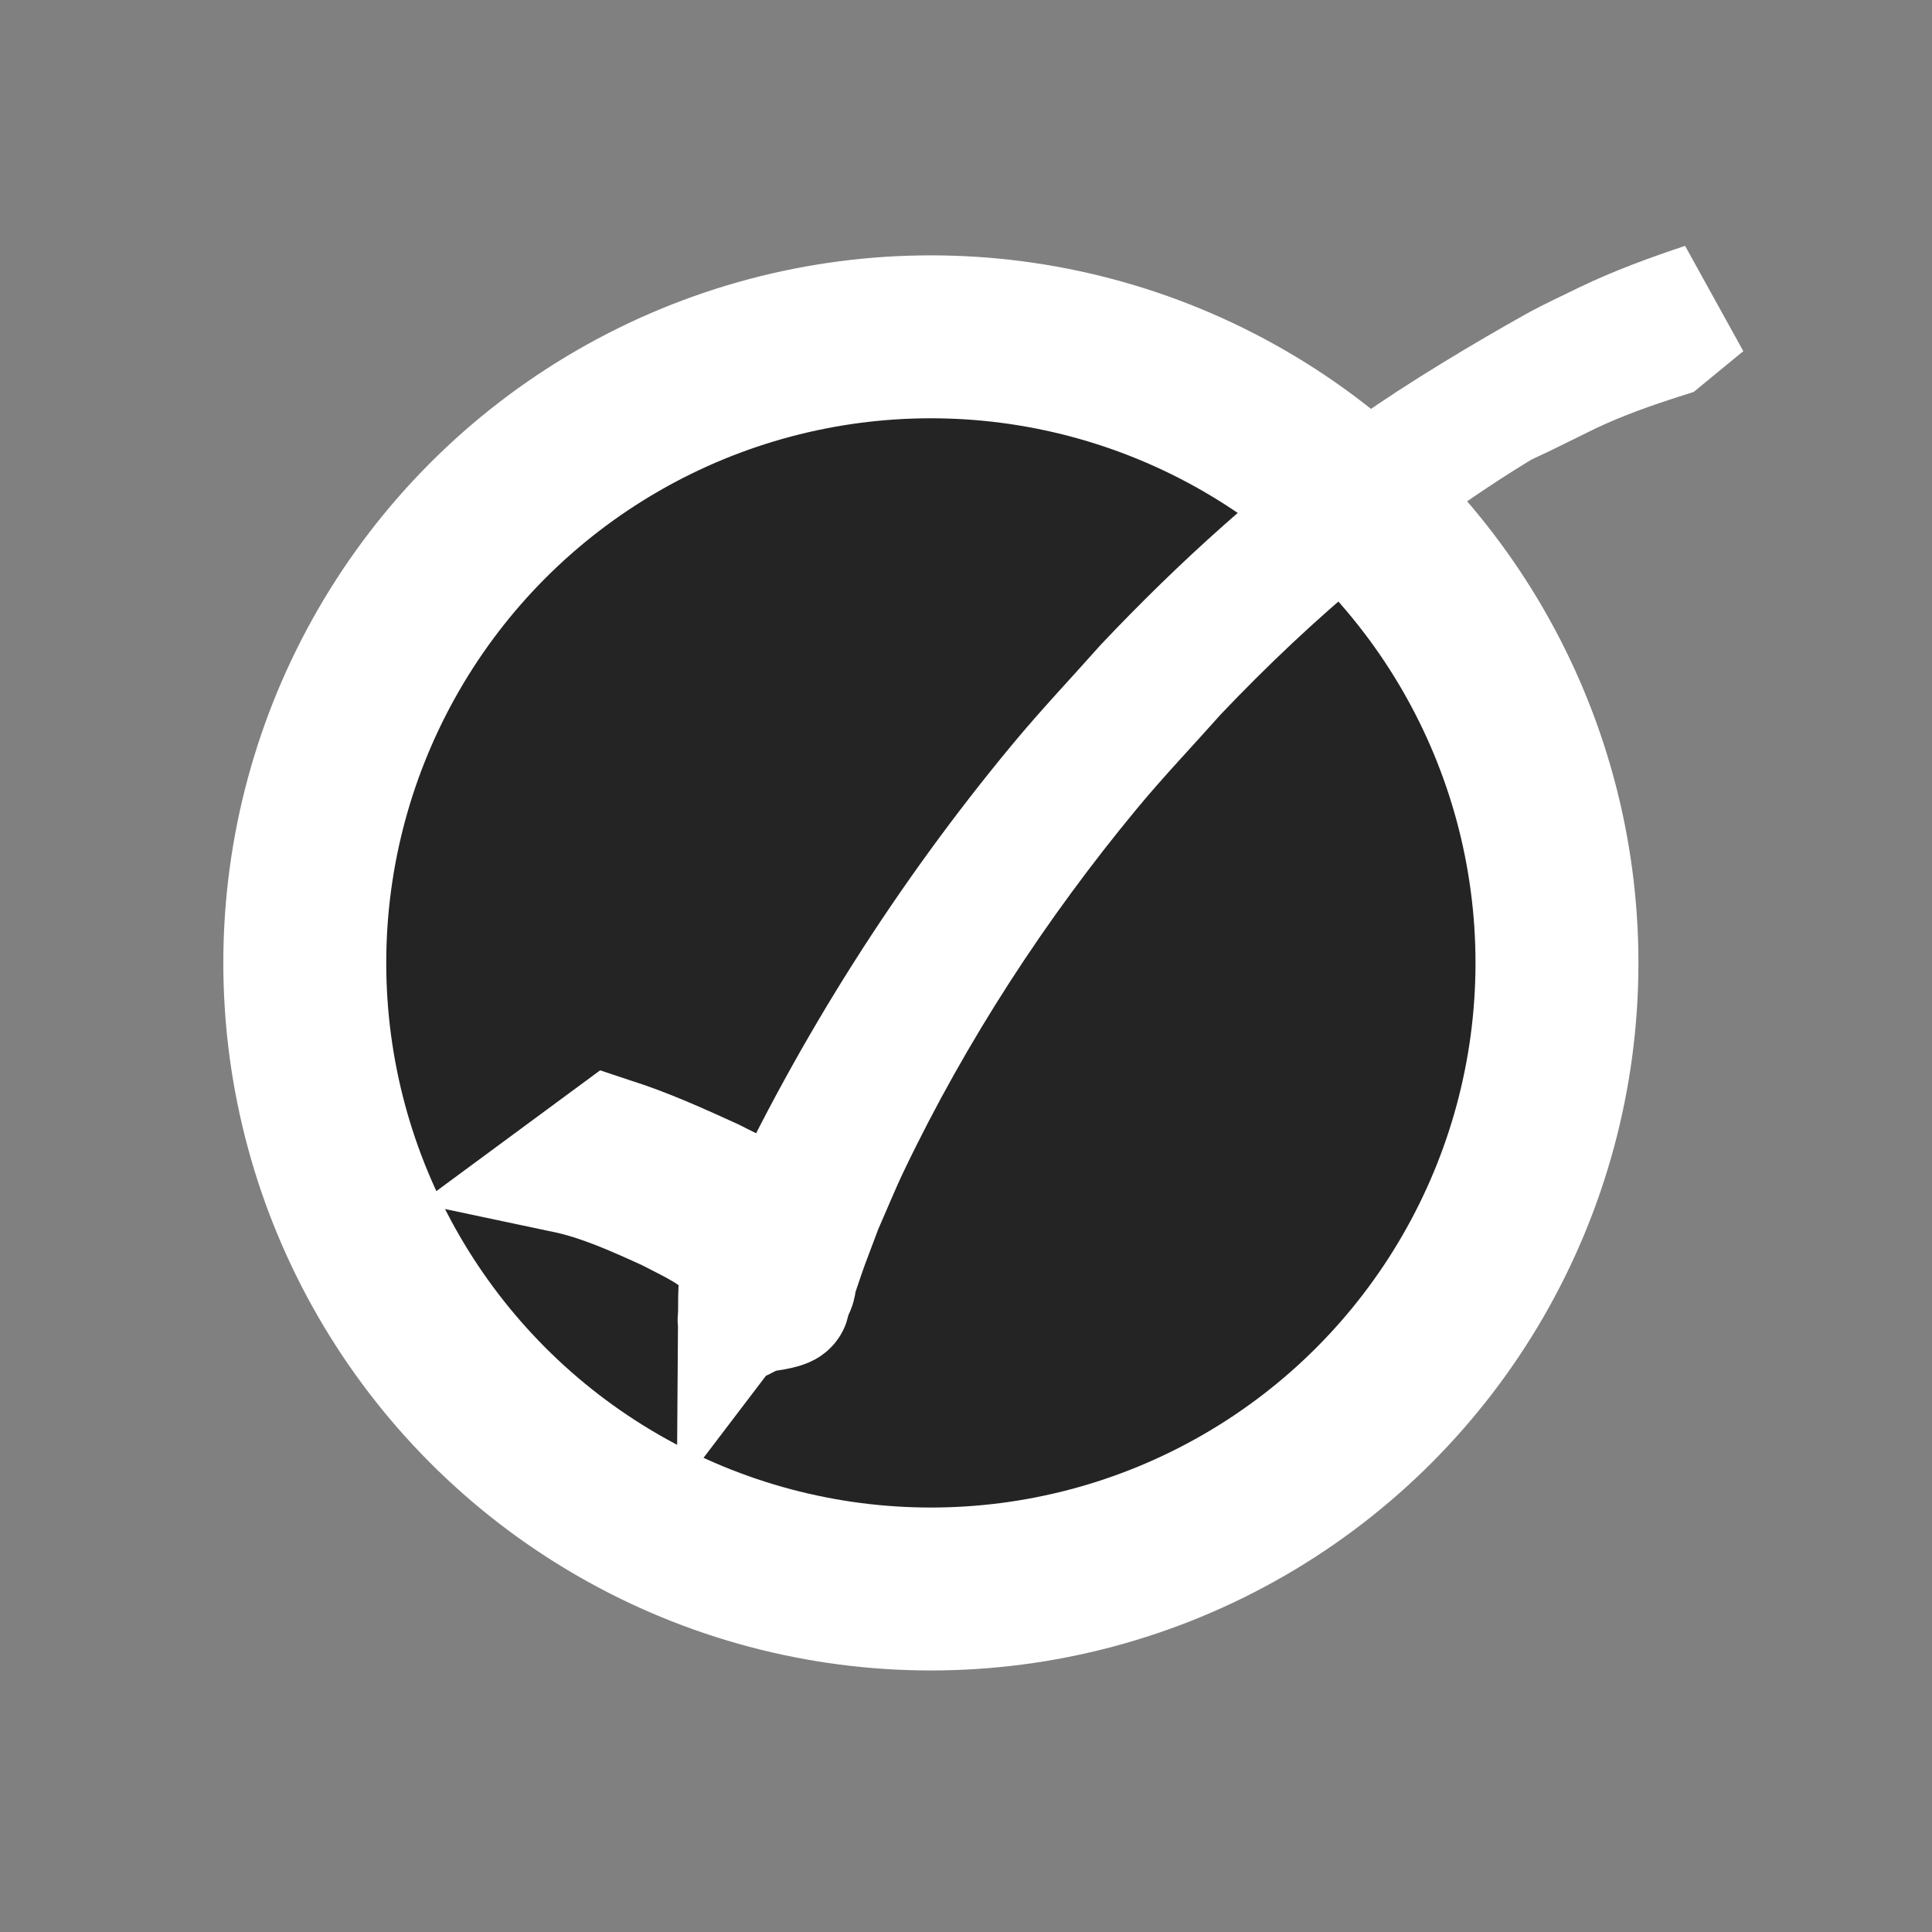 <?xml version="1.0" encoding="UTF-8" standalone="no"?>
<!-- Created with Inkscape (http://www.inkscape.org/) -->

<svg
   xmlns:osb="http://www.openswatchbook.org/uri/2009/osb"
   xmlns:dc="http://purl.org/dc/elements/1.1/"
   xmlns:cc="http://creativecommons.org/ns#"
   xmlns:rdf="http://www.w3.org/1999/02/22-rdf-syntax-ns#"
   xmlns:svg="http://www.w3.org/2000/svg"
   xmlns="http://www.w3.org/2000/svg"
   xmlns:sodipodi="http://sodipodi.sourceforge.net/DTD/sodipodi-0.dtd"
   xmlns:inkscape="http://www.inkscape.org/namespaces/inkscape"
   width="250mm"
   height="250mm"
   viewBox="0 0 250 250"
   version="1.1"
   id="svg8"
   inkscape:version="0.92.1 r15371"
   sodipodi:docname="New_Bitcoin_AppIcon2.svg"
   inkscape:export-filename="C:\Users\torum\Desktop\path44972.png"
   inkscape:export-xdpi="50.799999"
   inkscape:export-ydpi="50.799999">
  <rect x="0" y="0" width="250" height="250" fill="#808080" stroke="none"/>
  <defs
     id="defs2">
    <linearGradient
       id="linearGradient4491"
       osb:paint="solid">
      <stop
         style="stop-color:#c7c7c7;stop-opacity:1;"
         offset="0"
         id="stop4489" />
    </linearGradient>
  </defs>
  <sodipodi:namedview
     id="base"
     pagecolor="#ffffff"
     bordercolor="#666666"
     borderopacity="1.0"
     inkscape:pageopacity="0.0"
     inkscape:pageshadow="2"
     inkscape:zoom="0.35"
     inkscape:cx="-331.50571"
     inkscape:cy="674.28571"
     inkscape:document-units="mm"
     inkscape:current-layer="layer1"
     showgrid="false"
     inkscape:window-width="1756"
     inkscape:window-height="1410"
     inkscape:window-x="1388"
     inkscape:window-y="214"
     inkscape:window-maximized="0" />
  <g
     inkscape:label="Layer 1"
     inkscape:groupmode="layer"
     id="layer1"
     transform="translate(0,-47)">
    <circle
       style="opacity:1;fill:#000000;fill-opacity:0.721;stroke:#ffffff;stroke-width:21.083;stroke-miterlimit:4;stroke-dasharray:none;stroke-opacity:1"
       id="path4487"
       cx="120.455"
       cy="171.6"
       r="81.016"
       inkscape:export-filename="C:\Users\torum\Desktop\path4487.png"
       inkscape:export-xdpi="50.799999"
       inkscape:export-ydpi="50.799999" />
    <path
       style="opacity:1;fill:#44e9b0;fill-opacity:0.88;stroke:#ffffff;stroke-width:15.834;stroke-miterlimit:4;stroke-dasharray:none;stroke-opacity:1"
       id="path4497"
       d="m 79.052,194.31 c 4.456,1.396 8.742,3.355 13.009,5.293 3.148,1.629 6.624,2.983 9.056,5.77 0.921,1.236 0.963,2.772 0.976,4.278 -0.015,1.233 -0.059,2.466 -0.085,3.699 -0.048,3.036 1.417,2.538 -6.085,3.722 -0.663,0.105 0.6,-1.274 0.875,-1.923 1.312,-3.094 2.574,-6.213 3.884,-9.308 9.695,-20.74 22.019,-40.115 36.433,-57.487 3.583,-4.318 7.435,-8.375 11.153,-12.563 9.829,-10.396 20.42,-19.958 31.94,-28.176 6.111,-4.359 14.823,-9.552 21.085,-13.049 2.11,-1.178 4.315,-2.155 6.473,-3.232 4.148,-2.001 8.452,-3.561 12.791,-5.01 0,0 -5.245,4.311 -5.245,4.311 v 0 c -4.139,1.318 -8.243,2.757 -12.196,4.632 -2.07,1.017 -4.139,2.035 -6.209,3.052 -0.992,0.488 -2.027,0.886 -2.975,1.463 -15.342,9.341 -29.231,21.064 -41.778,34.284 -3.709,4.172 -7.559,8.208 -11.127,12.517 -12.179,14.71 -22.798,30.992 -31.171,48.458 -1.266,2.641 -2.369,5.368 -3.554,8.052 -2.064,5.515 -1.689,4.343 -3.246,8.99 -0.211,0.629 -0.112,1.496 -0.617,1.894 -2.057,1.624 -4.437,2.735 -6.744,3.92 -0.315,0.162 0.306,-1.574 -0.05,-1.113 0.008,-1.23 0.037,-2.46 0.086,-3.69 0.022,-1.32 0.081,-2.695 -0.677,-3.819 -2.245,-2.755 -5.576,-4.135 -8.576,-5.716 -4.311,-1.964 -8.686,-3.937 -13.305,-4.913 0,0 5.879,-4.336 5.879,-4.336 z"
       inkscape:connector-curvature="0" />
  </g>
</svg>
